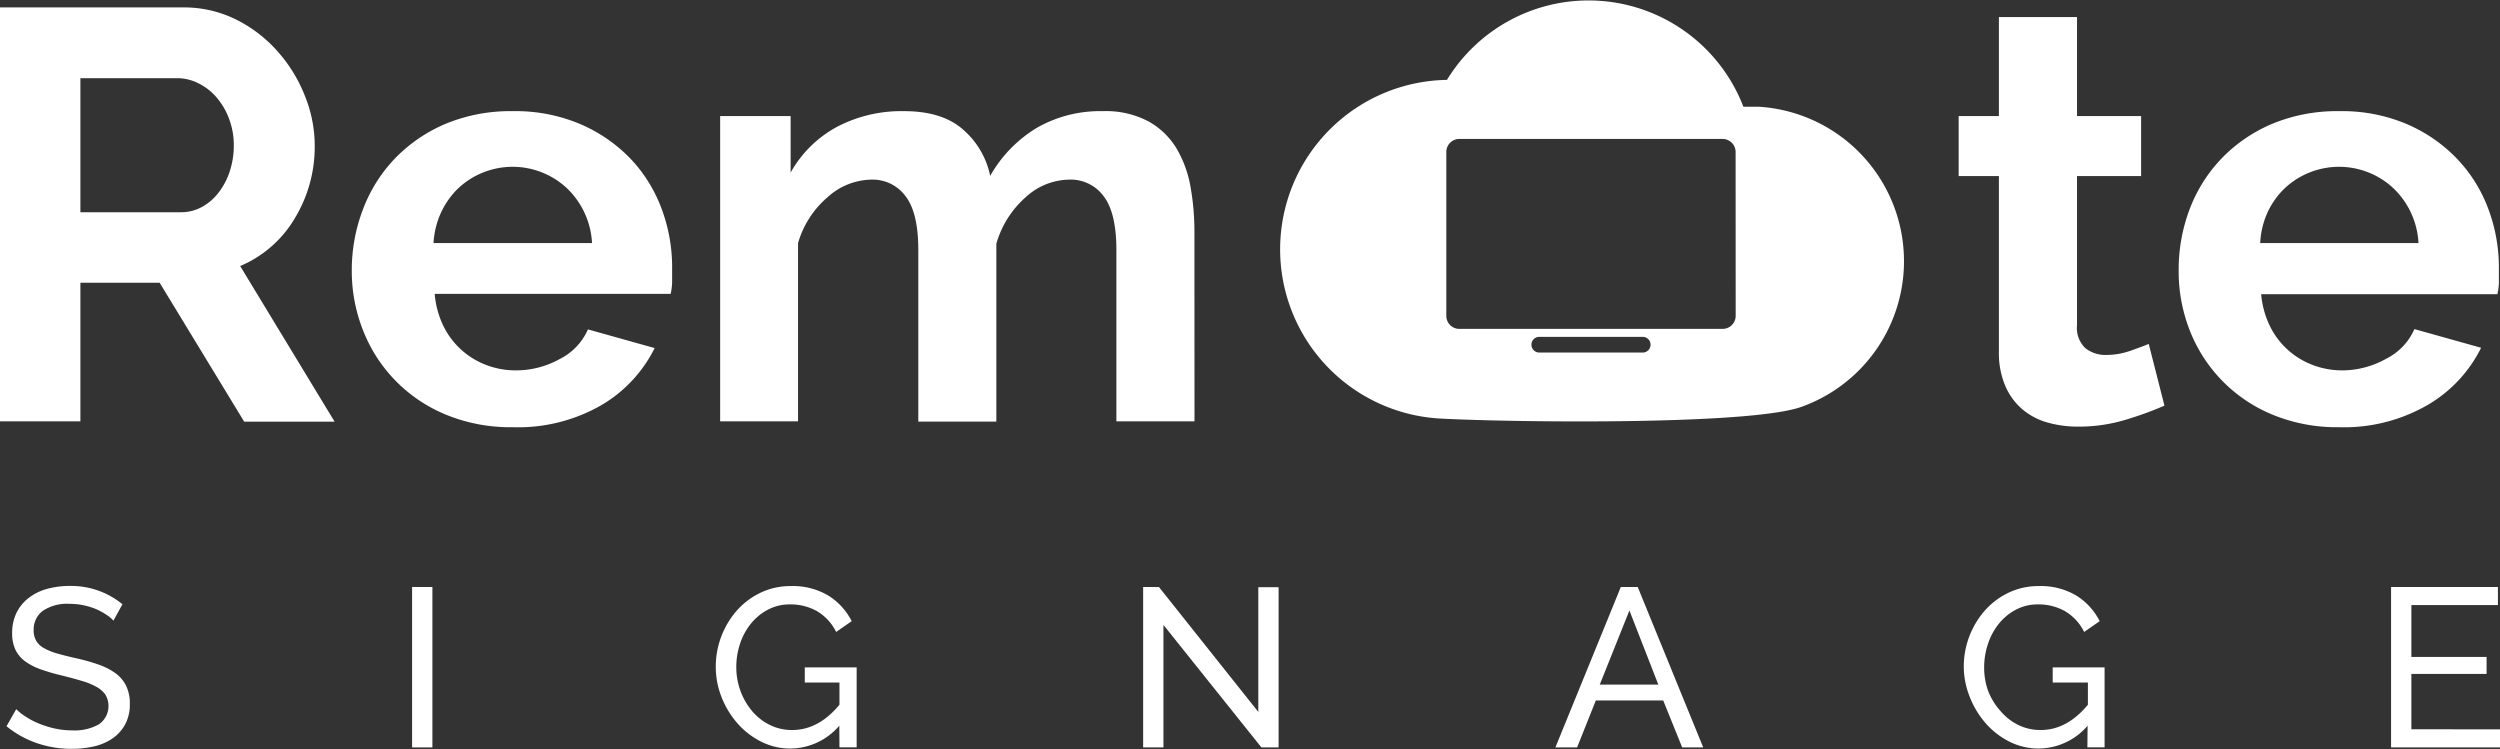<svg id="Layer_1" data-name="Layer 1" xmlns="http://www.w3.org/2000/svg" viewBox="0 0 337.36 101.07"><rect x="0" y="0" width="337.36" height="101.07" fill="#333333" stroke="none"/><defs><style>.cls-1{fill:#fff;}</style></defs><title>rs boot</title><path class="cls-1" d="M0,56.86V1H24.69a15.87,15.87,0,0,1,7.12,1.61A18.45,18.45,0,0,1,37.43,6.9a20.09,20.09,0,0,1,3.7,6,18,18,0,0,1,1.34,6.72,18.56,18.56,0,0,1-2.71,9.87,15.57,15.57,0,0,1-7.35,6.41l12.74,21H32.95L21.54,38.15H10.85V56.86ZM10.85,28.64h13.6a5.74,5.74,0,0,0,2.79-.71A7.12,7.12,0,0,0,29.49,26,9.58,9.58,0,0,0,31,23.13a11.13,11.13,0,0,0,.55-3.54A10.08,10.08,0,0,0,30.9,16a9.46,9.46,0,0,0-1.69-2.87,7.67,7.67,0,0,0-2.44-1.89A6.34,6.34,0,0,0,24,10.55H10.85Z"/><path class="cls-1" d="M69.19,57.65a22.86,22.86,0,0,1-9-1.69A20.22,20.22,0,0,1,49,44.6a21.7,21.7,0,0,1-1.53-8.1A22.94,22.94,0,0,1,49,28.2a20.21,20.21,0,0,1,4.32-6.84,20.64,20.64,0,0,1,6.88-4.68A22.91,22.91,0,0,1,69.27,15a22.35,22.35,0,0,1,9,1.73A20.73,20.73,0,0,1,85,21.33a19.75,19.75,0,0,1,4.25,6.76,22.54,22.54,0,0,1,1.45,8q0,1,0,2a8.07,8.07,0,0,1-.2,1.57H58.66A12.23,12.23,0,0,0,59.84,44a10.59,10.59,0,0,0,5.82,5.27,11.1,11.1,0,0,0,3.93.71,12.15,12.15,0,0,0,5.94-1.53,8.12,8.12,0,0,0,3.81-4l9,2.52a18.39,18.39,0,0,1-7.27,7.75A22.54,22.54,0,0,1,69.19,57.65ZM79.89,32.8a11,11,0,0,0-3.42-7.43,10.73,10.73,0,0,0-14.59,0,10.78,10.78,0,0,0-2.32,3.22A11.34,11.34,0,0,0,58.5,32.8Z"/><path class="cls-1" d="M161.19,56.86H150.65V33.75q0-5-1.69-7.23a5.5,5.5,0,0,0-4.68-2.28,8.84,8.84,0,0,0-5.9,2.4,13.2,13.2,0,0,0-3.93,6.25v24H123.92V33.75q0-5-1.69-7.23a5.5,5.5,0,0,0-4.68-2.28,9,9,0,0,0-5.86,2.36,12.83,12.83,0,0,0-4,6.21V56.86H97.18V15.66h9.51v7.63a15.73,15.73,0,0,1,6.25-6.17A18.69,18.69,0,0,1,122,15q5.19,0,8,2.52a11.25,11.25,0,0,1,3.62,6.21A17.8,17.8,0,0,1,140,17.2,17.19,17.19,0,0,1,148.84,15a12.25,12.25,0,0,1,6.21,1.42,10.23,10.23,0,0,1,3.77,3.7,15.51,15.51,0,0,1,1.85,5.19,34.08,34.08,0,0,1,.51,5.9Z"/><path class="cls-1" d="M292.08,54.74a47,47,0,0,1-5.19,1.89,21.8,21.8,0,0,1-6.45.94,15,15,0,0,1-4.13-.55,9,9,0,0,1-3.38-1.77,8.61,8.61,0,0,1-2.32-3.15,11.36,11.36,0,0,1-.87-4.68V23.76h-5.43v-8.1h5.43V2.3h10.54V15.66h8.65v8.1h-8.65V43.89A3.74,3.74,0,0,0,281.43,47a4.35,4.35,0,0,0,2.79.9,9.68,9.68,0,0,0,3.22-.55q1.57-.55,2.52-.94Z"/><path class="cls-1" d="M315.67,57.65a22.86,22.86,0,0,1-9-1.69A20.22,20.22,0,0,1,295.5,44.6,21.7,21.7,0,0,1,294,36.5a22.94,22.94,0,0,1,1.49-8.3,20.21,20.21,0,0,1,4.32-6.84,20.64,20.64,0,0,1,6.88-4.68A22.91,22.91,0,0,1,315.75,15a22.35,22.35,0,0,1,9,1.73,20.73,20.73,0,0,1,6.76,4.64,19.75,19.75,0,0,1,4.25,6.76,22.54,22.54,0,0,1,1.45,8q0,1,0,2a8.07,8.07,0,0,1-.2,1.57H305.13A12.23,12.23,0,0,0,306.31,44a10.59,10.59,0,0,0,5.82,5.27,11.1,11.1,0,0,0,3.93.71A12.15,12.15,0,0,0,322,48.41a8.12,8.12,0,0,0,3.81-4l9,2.52a18.39,18.39,0,0,1-7.27,7.75A22.54,22.54,0,0,1,315.67,57.65ZM326.36,32.8a11,11,0,0,0-3.42-7.43,10.73,10.73,0,0,0-14.59,0A10.78,10.78,0,0,0,306,28.64,11.34,11.34,0,0,0,305,32.8Z"/><path class="cls-1" d="M15.31,83.75a4.5,4.5,0,0,0-1-.82A8.73,8.73,0,0,0,13,82.21a9.74,9.74,0,0,0-1.66-.52,8.73,8.73,0,0,0-1.88-.2,5.89,5.89,0,0,0-3.7.95A3.15,3.15,0,0,0,4.54,85a2.88,2.88,0,0,0,.34,1.46,2.76,2.76,0,0,0,1.05,1,8,8,0,0,0,1.78.72q1.07.31,2.53.64a26.17,26.17,0,0,1,3,.84,8.85,8.85,0,0,1,2.32,1.17,4.7,4.7,0,0,1,1.46,1.71,5.48,5.48,0,0,1,.5,2.47,5.66,5.66,0,0,1-.61,2.7,5.41,5.41,0,0,1-1.66,1.89,7.19,7.19,0,0,1-2.48,1.1,13.11,13.11,0,0,1-3.11.35A14.36,14.36,0,0,1,5,100.29,13.25,13.25,0,0,1,.88,98L2.19,95.7a7.25,7.25,0,0,0,1.27,1,10.28,10.28,0,0,0,1.77.93,13,13,0,0,0,2.13.67,10.74,10.74,0,0,0,2.39.26,6.63,6.63,0,0,0,3.6-.82,3,3,0,0,0,.87-4A3.5,3.5,0,0,0,13,92.68a9.32,9.32,0,0,0-2-.81q-1.18-.35-2.67-.72a26.74,26.74,0,0,1-2.9-.85,7.89,7.89,0,0,1-2.09-1.1,4.13,4.13,0,0,1-1.27-1.55,5.15,5.15,0,0,1-.43-2.2,6.18,6.18,0,0,1,.58-2.74,5.75,5.75,0,0,1,1.62-2,7.06,7.06,0,0,1,2.47-1.23,11.23,11.23,0,0,1,3.11-.41,10.89,10.89,0,0,1,7.1,2.47Z"/><path class="cls-1" d="M55.61,100.86V79.21h2.74v21.65Z"/><path class="cls-1" d="M113.26,97.93a8.77,8.77,0,0,1-6.59,3.08,8.67,8.67,0,0,1-4-.95,10.57,10.57,0,0,1-3.19-2.49,12,12,0,0,1-2.12-3.52A11.09,11.09,0,0,1,96.59,90a11.48,11.48,0,0,1,2.87-7.64,10,10,0,0,1,3.2-2.39,9.26,9.26,0,0,1,4-.88,9.36,9.36,0,0,1,5.17,1.31,8.7,8.7,0,0,1,3.1,3.42l-2.1,1.46a6.57,6.57,0,0,0-2.59-2.81,7.24,7.24,0,0,0-3.63-.91,6.24,6.24,0,0,0-3,.72,7.34,7.34,0,0,0-2.29,1.89,8.7,8.7,0,0,0-1.46,2.71A9.92,9.92,0,0,0,99.36,90a9.22,9.22,0,0,0,.58,3.28A9,9,0,0,0,101.53,96a7.34,7.34,0,0,0,2.38,1.84,6.69,6.69,0,0,0,3,.67q3.54,0,6.37-3.41v-3H108.6V90.06h7v10.79h-2.32Z"/><path class="cls-1" d="M157,84.33v16.53h-2.74V79.21h2.13l13.41,16.86V79.24h2.74v21.62h-2.32Z"/><path class="cls-1" d="M218.72,79.21H221l8.84,21.65H227l-2.56-6.34h-9.09l-2.53,6.34h-2.93Zm5.06,13.17-3.9-10-4,10Z"/><path class="cls-1" d="M281.71,97.93a8.77,8.77,0,0,1-6.59,3.08,8.67,8.67,0,0,1-4-.95,10.57,10.57,0,0,1-3.19-2.49,12,12,0,0,1-2.12-3.52A11.09,11.09,0,0,1,265,90a11.48,11.48,0,0,1,2.87-7.64,10,10,0,0,1,3.2-2.39,9.26,9.26,0,0,1,4-.88,9.36,9.36,0,0,1,5.17,1.31,8.7,8.7,0,0,1,3.1,3.42l-2.1,1.46a6.57,6.57,0,0,0-2.59-2.81,7.24,7.24,0,0,0-3.63-.91,6.24,6.24,0,0,0-3,.72,7.34,7.34,0,0,0-2.29,1.89,8.7,8.7,0,0,0-1.46,2.71,9.92,9.92,0,0,0-.52,3.19,9.22,9.22,0,0,0,.58,3.28A9,9,0,0,0,270,96a7.34,7.34,0,0,0,2.38,1.84,6.69,6.69,0,0,0,3,.67q3.54,0,6.37-3.41v-3H277V90.06h7v10.79h-2.32Z"/><path class="cls-1" d="M337.36,98.42v2.44h-14.7V79.21h14.42v2.44H325.4v7h10.15v2.29H325.4v7.47Z"/><path class="cls-1" d="M237.26,14.4c-.67,0-1.34,0-2,0a22.39,22.39,0,0,0-40-3.62A22.87,22.87,0,0,0,194,56.46c8.6.51,42,1,49.1-1.56a20.88,20.88,0,0,0-5.84-40.5ZM221.57,47.57H207.82a1.06,1.06,0,1,1,0-2.11h13.75a1.06,1.06,0,1,1,0,2.11Zm12.65-4.94a1.76,1.76,0,0,1-1.75,1.75H196.92a1.76,1.76,0,0,1-1.75-1.75V20.5a1.76,1.76,0,0,1,1.75-1.75h35.54a1.76,1.76,0,0,1,1.75,1.75Z"/></svg>